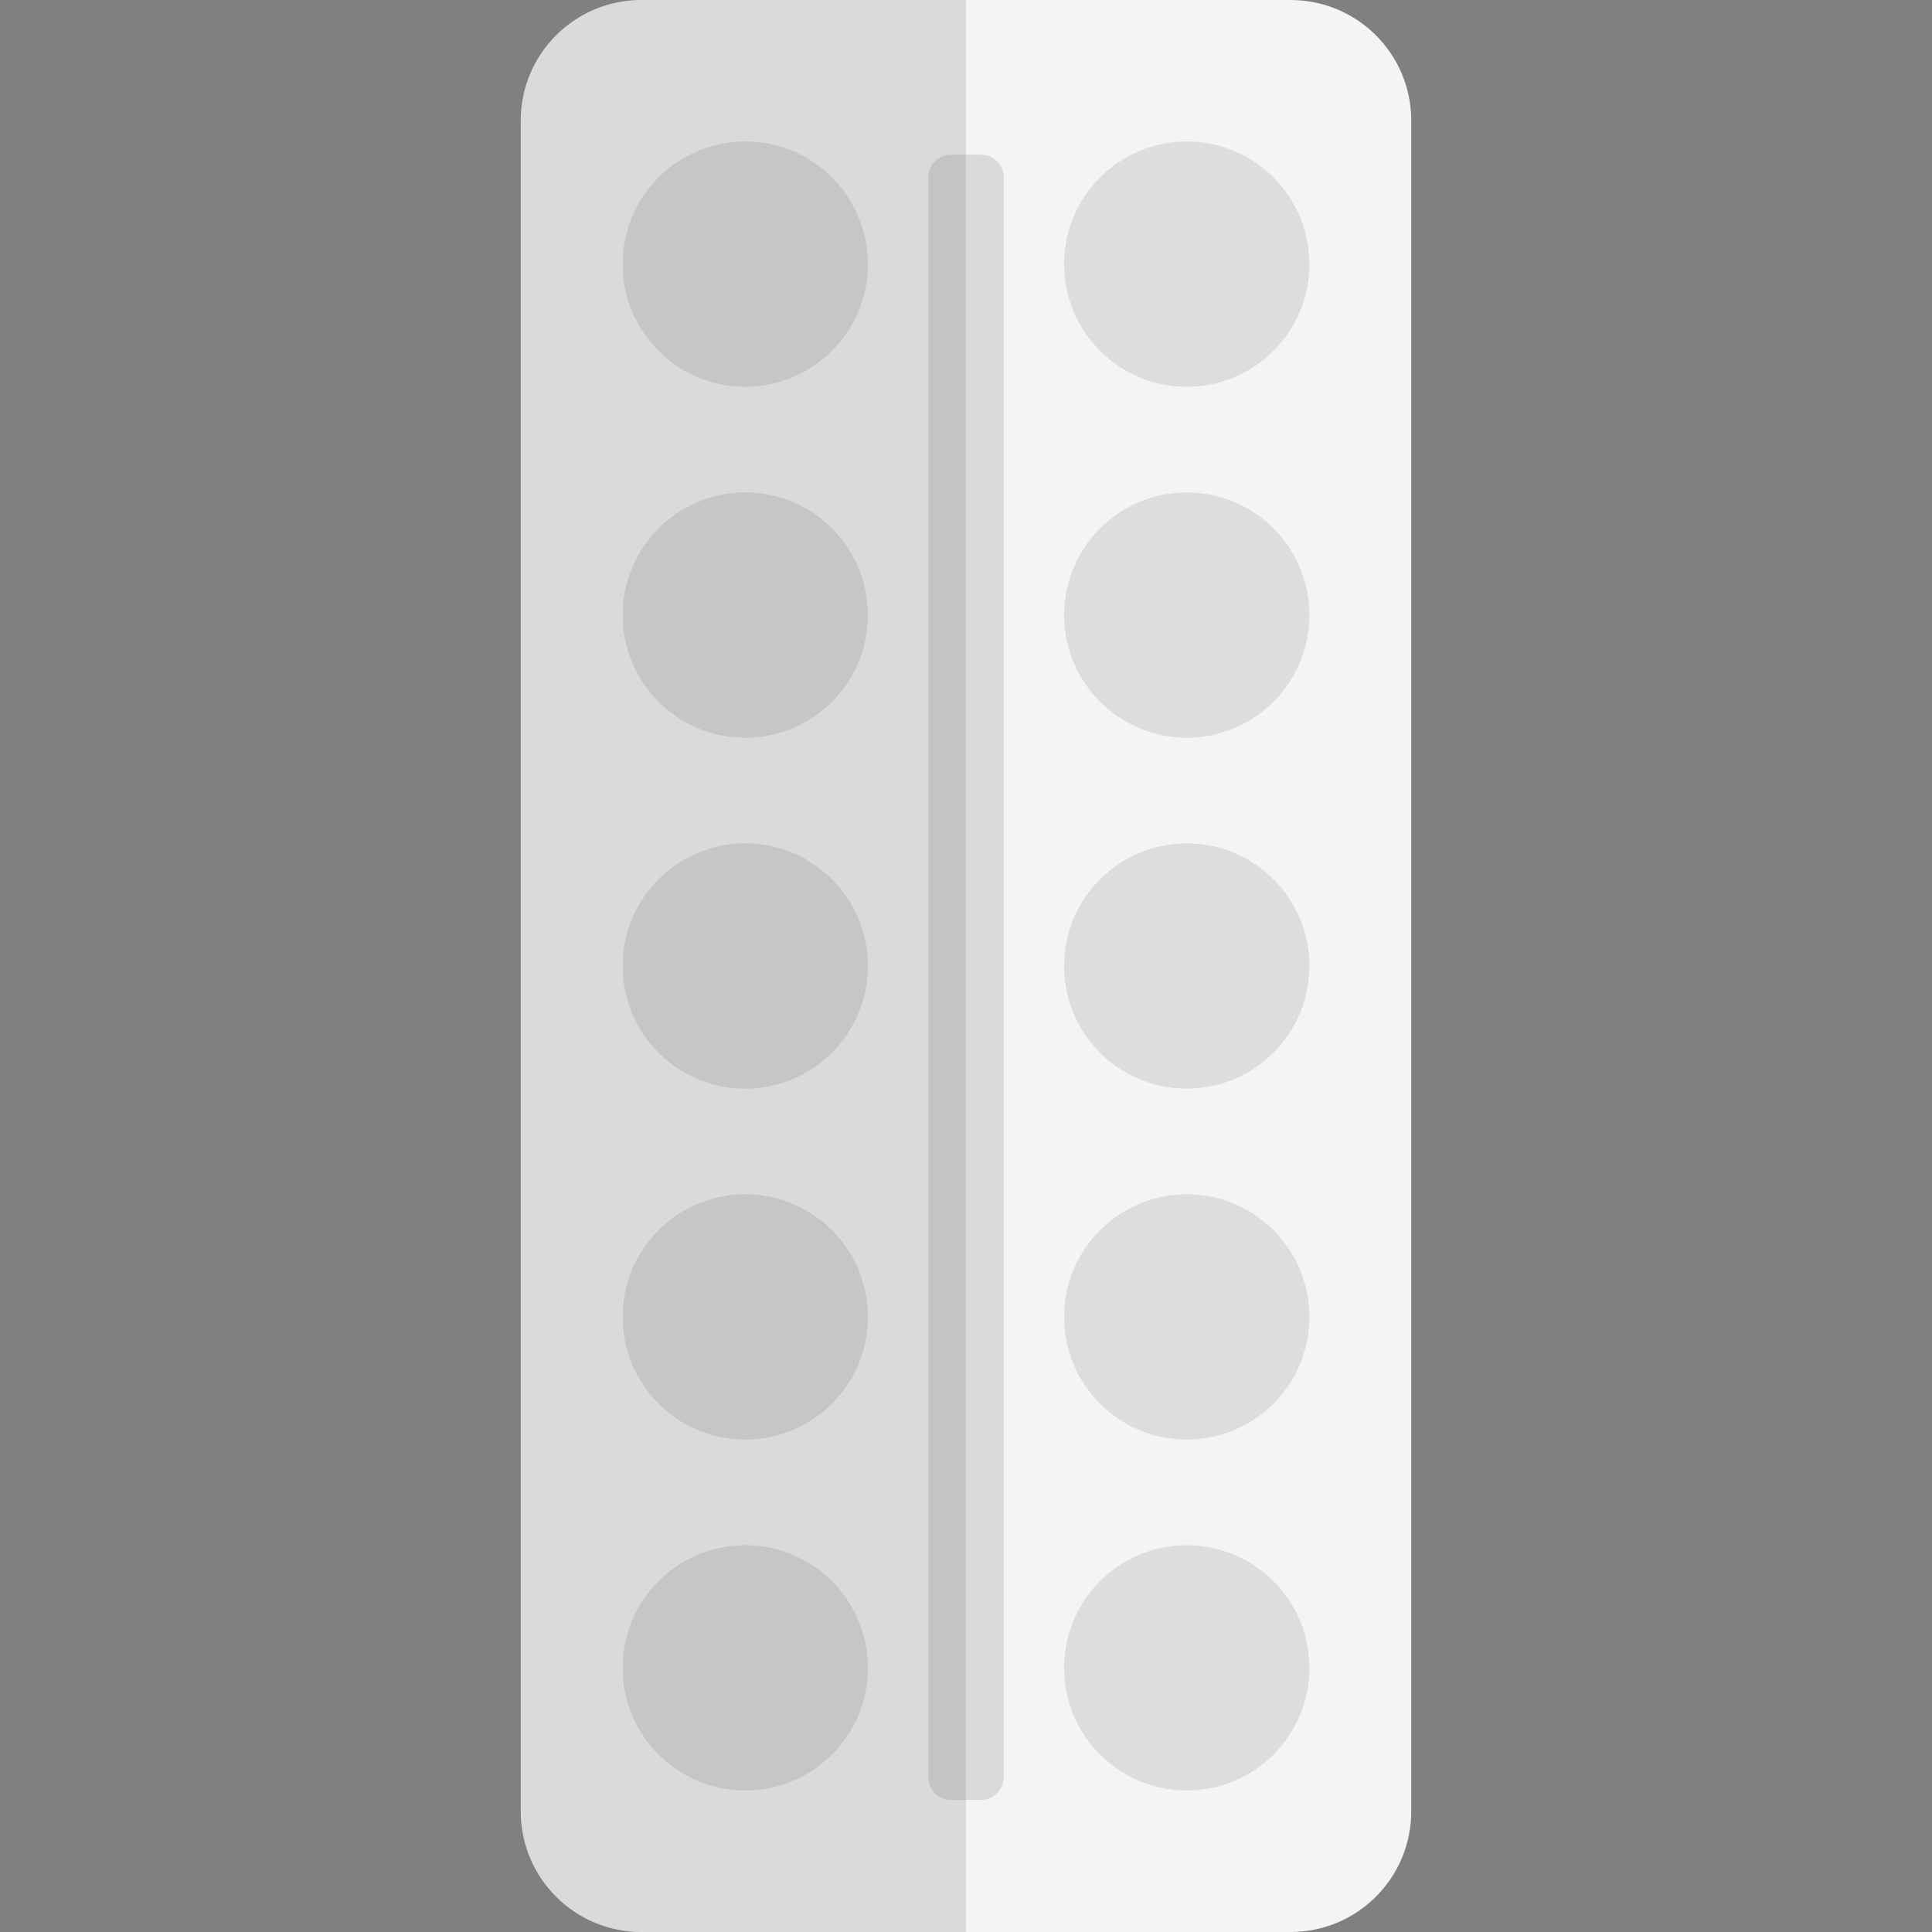 <?xml version="1.0" encoding="utf-8"?>
<!-- Generator: Adobe Illustrator 22.1.0, SVG Export Plug-In . SVG Version: 6.00 Build 0)  -->
<svg version="1.1" id="Layer_1" xmlns="http://www.w3.org/2000/svg" xmlns:xlink="http://www.w3.org/1999/xlink" x="0px" y="0px"
	 viewBox="0 0 512 512" style="enable-background:new 0 0 512 512;" xml:space="preserve">
<rect x="0" y="0" width="512" height="512" fill="#808080" stroke="none"/>
<style type="text/css">
	.st0{fill:#F4F4F4;}
	.st1{fill:#DDDDDD;}
	.st2{opacity:0.15;fill:#444444;enable-background:new    ;}
</style>
<path class="st0" d="M342,512H170c-17.7,0-32-14.3-32-32V32c0-17.7,14.3-32,32-32h172c17.7,0,32,14.3,32,32v448
	C374,497.7,359.7,512,342,512z"/>
<circle class="st1" cx="197.5" cy="70" r="32.5"/>
<circle class="st1" cx="197.5" cy="163" r="32.5"/>
<circle class="st1" cx="197.5" cy="256" r="32.5"/>
<circle class="st1" cx="197.5" cy="349" r="32.5"/>
<circle class="st1" cx="197.5" cy="442" r="32.5"/>
<circle class="st1" cx="314.5" cy="70" r="32.5"/>
<circle class="st1" cx="314.5" cy="163" r="32.5"/>
<circle class="st1" cx="314.5" cy="256" r="32.5"/>
<circle class="st1" cx="314.5" cy="349" r="32.5"/>
<circle class="st1" cx="314.5" cy="442" r="32.5"/>
<path class="st2" d="M260,477h-8c-3.3,0-6-2.7-6-6V47c0-3.3,2.7-6,6-6h8c3.3,0,6,2.7,6,6v424C266,474.3,263.3,477,260,477z"/>
<path class="st2" d="M170,0c-17.7,0-32,14.3-32,32v448c0,17.7,14.3,32,32,32h86V0H170z"/>
</svg>
